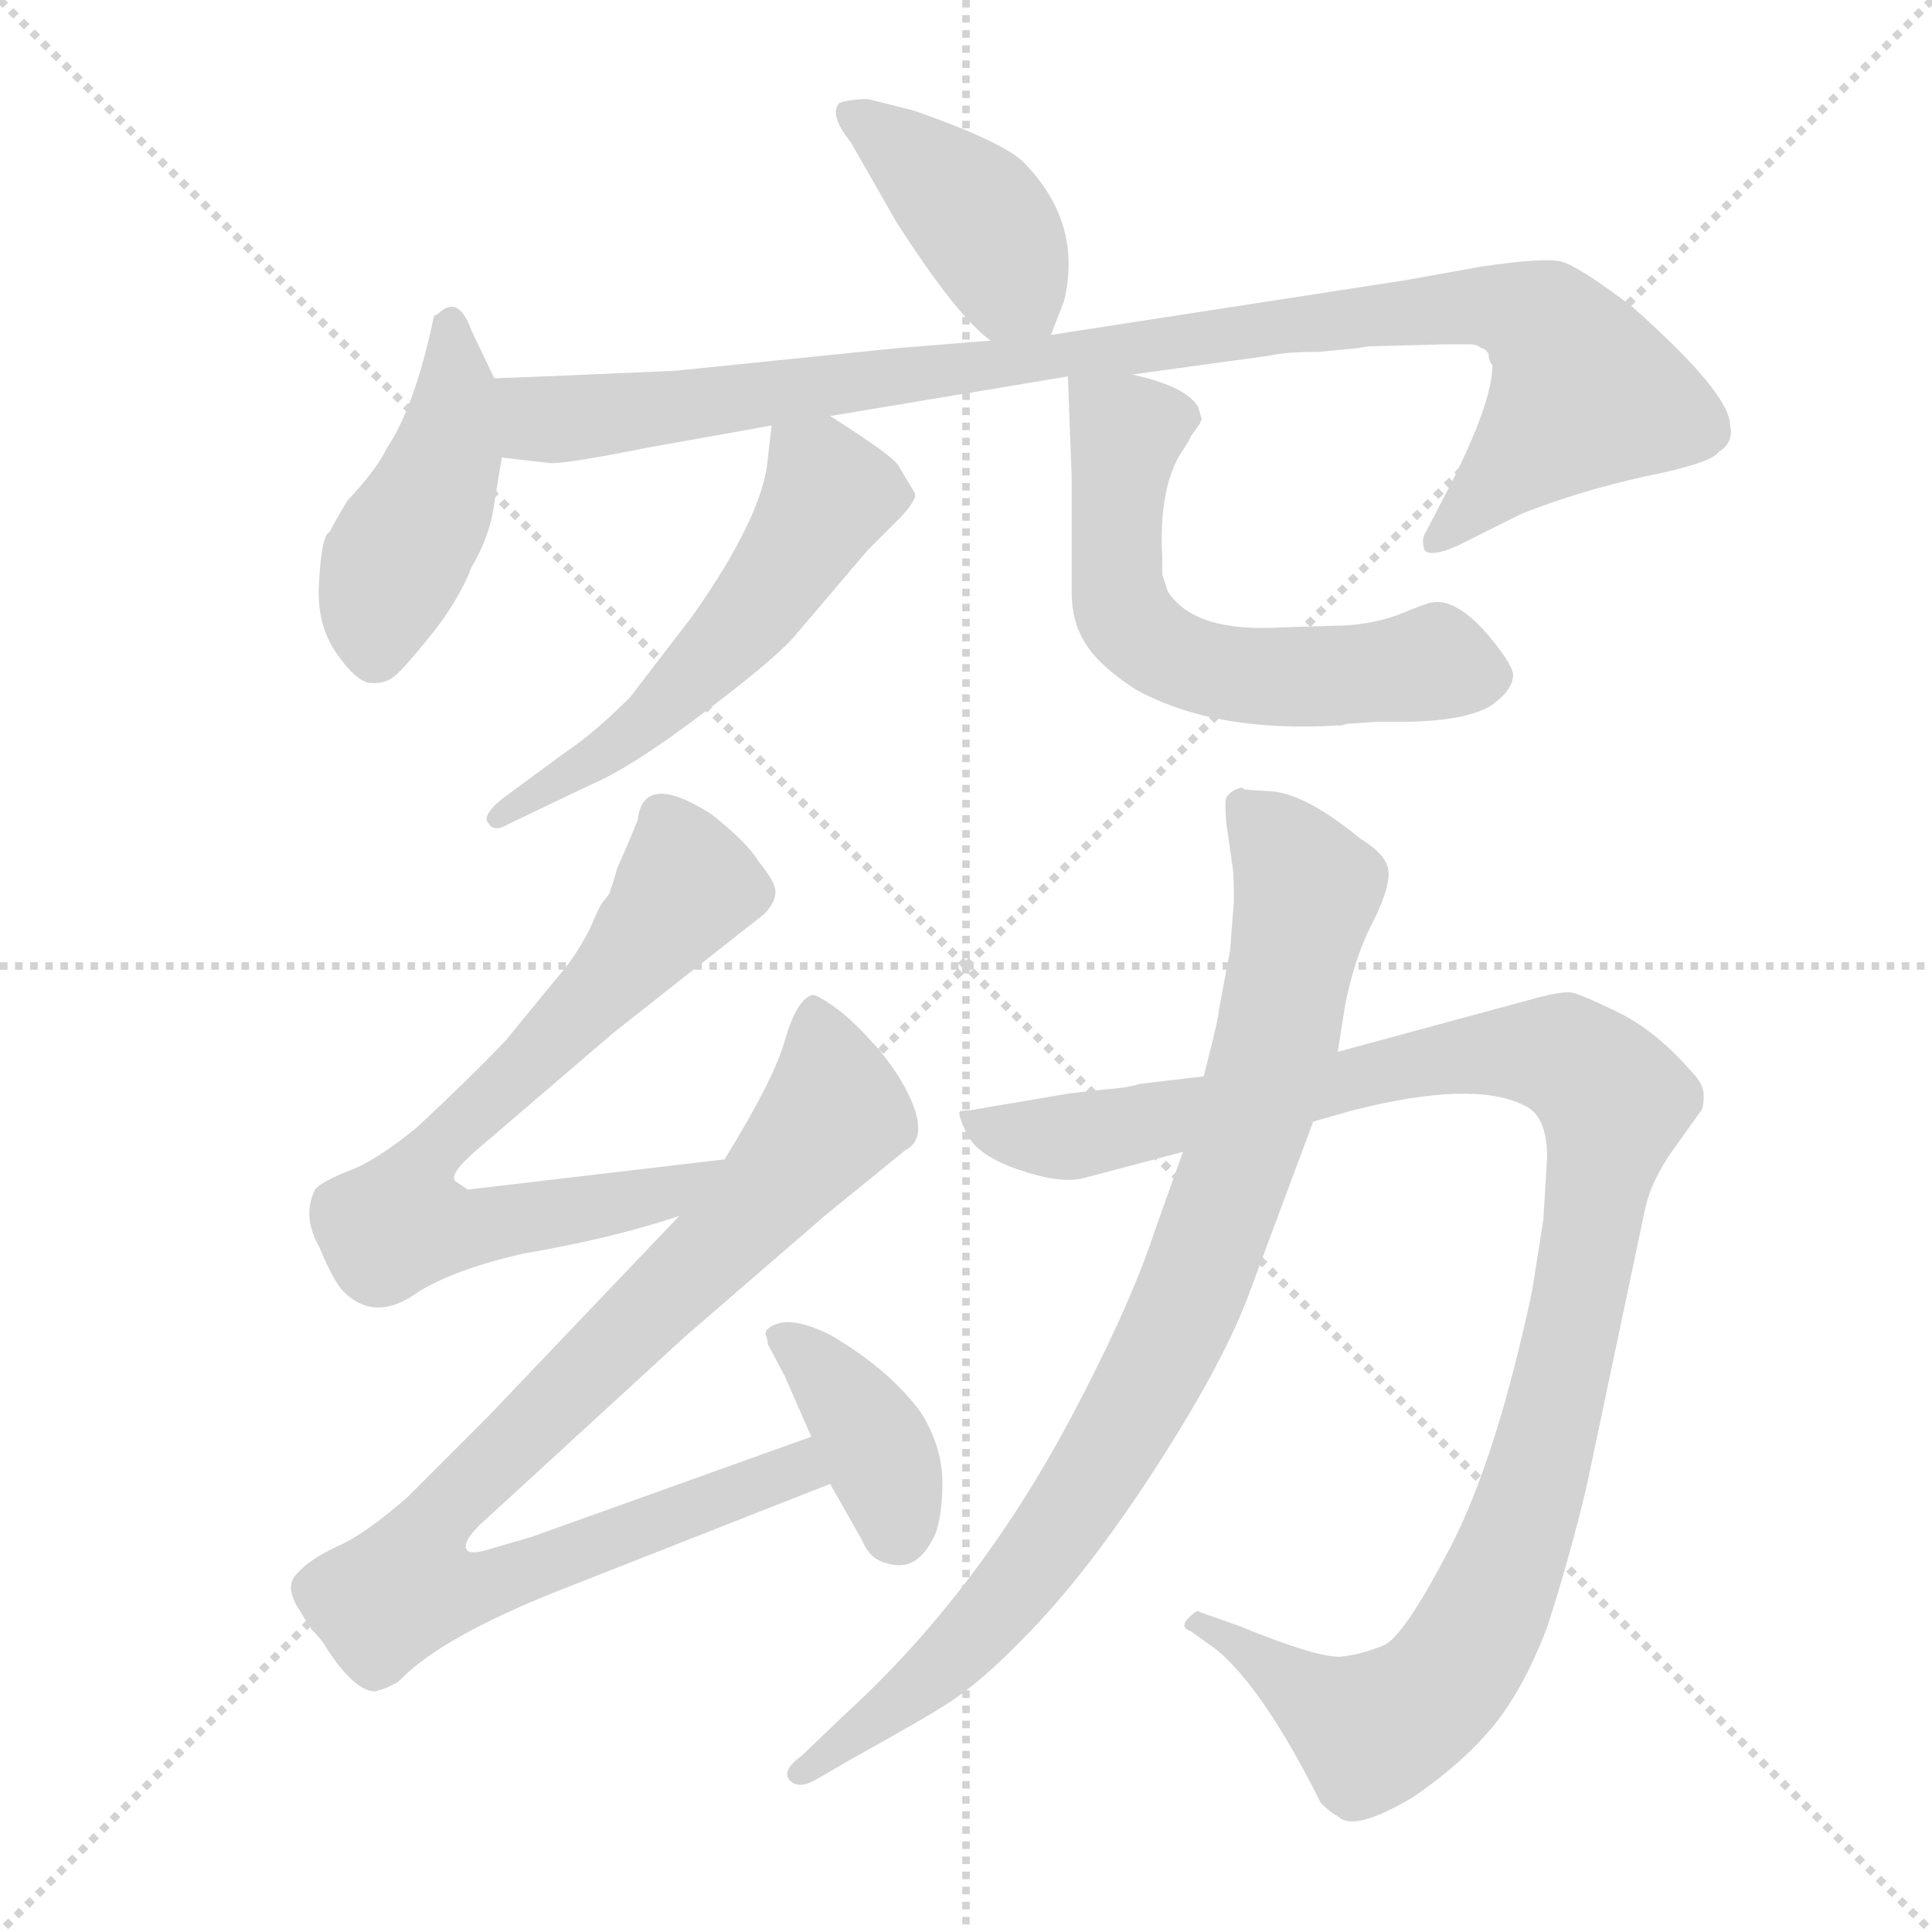 <svg xmlns="http://www.w3.org/2000/svg" version="1.1" viewBox="0 0 1024 1024">
  <g stroke="lightgray" stroke-dasharray="1,1" stroke-width="1" transform="scale(4, 4)">
    <line x1="0" y1="0" x2="256" y2="256" />
    <line x1="256" y1="0" x2="0" y2="256" />
    <line x1="128" y1="0" x2="128" y2="256" />
    <line x1="0" y1="128" x2="256" y2="128" />
  </g>
  <g transform="scale(1.0, -1.0) translate(0.0, -826.50)">
    <style type="text/css">
      
        @keyframes keyframes0 {
          from {
            stroke: blue;
            stroke-dashoffset: 405;
            stroke-width: 128;
          }
          57% {
            animation-timing-function: step-end;
            stroke: blue;
            stroke-dashoffset: 0;
            stroke-width: 128;
          }
          to {
            stroke: black;
            stroke-width: 1024;
          }
        }
        #make-me-a-hanzi-animation-0 {
          animation: keyframes0 0.58s both;
          animation-delay: 0s;
          animation-timing-function: linear;
        }
      
        @keyframes keyframes1 {
          from {
            stroke: blue;
            stroke-dashoffset: 437;
            stroke-width: 128;
          }
          59% {
            animation-timing-function: step-end;
            stroke: blue;
            stroke-dashoffset: 0;
            stroke-width: 128;
          }
          to {
            stroke: black;
            stroke-width: 1024;
          }
        }
        #make-me-a-hanzi-animation-1 {
          animation: keyframes1 0.606s both;
          animation-delay: 0.58s;
          animation-timing-function: linear;
        }
      
        @keyframes keyframes2 {
          from {
            stroke: blue;
            stroke-dashoffset: 971;
            stroke-width: 128;
          }
          76% {
            animation-timing-function: step-end;
            stroke: blue;
            stroke-dashoffset: 0;
            stroke-width: 128;
          }
          to {
            stroke: black;
            stroke-width: 1024;
          }
        }
        #make-me-a-hanzi-animation-2 {
          animation: keyframes2 1.04s both;
          animation-delay: 1.185s;
          animation-timing-function: linear;
        }
      
        @keyframes keyframes3 {
          from {
            stroke: blue;
            stroke-dashoffset: 542;
            stroke-width: 128;
          }
          64% {
            animation-timing-function: step-end;
            stroke: blue;
            stroke-dashoffset: 0;
            stroke-width: 128;
          }
          to {
            stroke: black;
            stroke-width: 1024;
          }
        }
        #make-me-a-hanzi-animation-3 {
          animation: keyframes3 0.691s both;
          animation-delay: 2.225s;
          animation-timing-function: linear;
        }
      
        @keyframes keyframes4 {
          from {
            stroke: blue;
            stroke-dashoffset: 590;
            stroke-width: 128;
          }
          66% {
            animation-timing-function: step-end;
            stroke: blue;
            stroke-dashoffset: 0;
            stroke-width: 128;
          }
          to {
            stroke: black;
            stroke-width: 1024;
          }
        }
        #make-me-a-hanzi-animation-4 {
          animation: keyframes4 0.73s both;
          animation-delay: 2.917s;
          animation-timing-function: linear;
        }
      
        @keyframes keyframes5 {
          from {
            stroke: blue;
            stroke-dashoffset: 703;
            stroke-width: 128;
          }
          70% {
            animation-timing-function: step-end;
            stroke: blue;
            stroke-dashoffset: 0;
            stroke-width: 128;
          }
          to {
            stroke: black;
            stroke-width: 1024;
          }
        }
        #make-me-a-hanzi-animation-5 {
          animation: keyframes5 0.822s both;
          animation-delay: 3.647s;
          animation-timing-function: linear;
        }
      
        @keyframes keyframes6 {
          from {
            stroke: blue;
            stroke-dashoffset: 878;
            stroke-width: 128;
          }
          74% {
            animation-timing-function: step-end;
            stroke: blue;
            stroke-dashoffset: 0;
            stroke-width: 128;
          }
          to {
            stroke: black;
            stroke-width: 1024;
          }
        }
        #make-me-a-hanzi-animation-6 {
          animation: keyframes6 0.965s both;
          animation-delay: 4.469s;
          animation-timing-function: linear;
        }
      
        @keyframes keyframes7 {
          from {
            stroke: blue;
            stroke-dashoffset: 379;
            stroke-width: 128;
          }
          55% {
            animation-timing-function: step-end;
            stroke: blue;
            stroke-dashoffset: 0;
            stroke-width: 128;
          }
          to {
            stroke: black;
            stroke-width: 1024;
          }
        }
        #make-me-a-hanzi-animation-7 {
          animation: keyframes7 0.558s both;
          animation-delay: 5.433s;
          animation-timing-function: linear;
        }
      
        @keyframes keyframes8 {
          from {
            stroke: blue;
            stroke-dashoffset: 1090;
            stroke-width: 128;
          }
          78% {
            animation-timing-function: step-end;
            stroke: blue;
            stroke-dashoffset: 0;
            stroke-width: 128;
          }
          to {
            stroke: black;
            stroke-width: 1024;
          }
        }
        #make-me-a-hanzi-animation-8 {
          animation: keyframes8 1.137s both;
          animation-delay: 5.992s;
          animation-timing-function: linear;
        }
      
        @keyframes keyframes9 {
          from {
            stroke: blue;
            stroke-dashoffset: 872;
            stroke-width: 128;
          }
          74% {
            animation-timing-function: step-end;
            stroke: blue;
            stroke-dashoffset: 0;
            stroke-width: 128;
          }
          to {
            stroke: black;
            stroke-width: 1024;
          }
        }
        #make-me-a-hanzi-animation-9 {
          animation: keyframes9 0.96s both;
          animation-delay: 7.129s;
          animation-timing-function: linear;
        }
      
    </style>
    
      <path d="M 557 649 L 564 667 Q 574 709 542 741 Q 530 752 484 768 L 460 774 Q 451 774 445 772 Q 439 766 451 751 L 475 709 Q 507 659 525 646 C 548 627 548 627 557 649 Z" fill="lightgray" />
    
      <path d="M 262 626 L 250 651 Q 243 671 232 660 L 230 659 Q 220 611 205 589 Q 200 578 184 561 Q 178 551 175 545 L 173 543 Q 170 537 169 516 Q 168 495 178.5 480 Q 189 465 196.5 464.5 Q 204 464 209 468 Q 214 472 228.5 490 Q 243 508 250 526 Q 260 543 262 560 L 266 584 L 262 626 Z" fill="lightgray" />
    
      <path d="M 358 630 Q 291 627 262 626 C 232 625 236 587 266 584 L 292 581 Q 302 581 342 589 L 409 601 L 440 606 L 566 627 L 600 628 L 673 638 Q 681 640 699 640 L 720 642 Q 724 643 728 643 L 766 644 L 779 644 Q 783 644 785 642 Q 787 642 789 639 Q 789 635 791 633 Q 791 614 770 572 L 756 545 Q 753 541 755 535 Q 758 531 772 537 L 806 554 Q 836 566 872 574 Q 907 581 911 587 Q 919 592 917 601 Q 917 618 865 664 Q 836 686 827 688 Q 817 690 784 685 L 745 678 L 557 649 L 525 646 L 476 642 L 358 630 Z" fill="lightgray" />
    
      <path d="M 409 601 L 407 584 Q 405 554 367 500 L 334 457 Q 315 438 300 428 L 266 403 Q 255 394 259 390 Q 262 385 270 390 L 314 411 Q 335 420 372 448 Q 408 475 420 488 L 460 535 L 476 551 Q 483 558 485 563 L 485 565 L 476 580 Q 473 585 440 606 C 415 622 412 624 409 601 Z" fill="lightgray" />
    
      <path d="M 566 627 L 568 574 L 568 513 Q 568 497 575 486 Q 582 474 602 461 Q 644 438 709 442 L 711 442 Q 714 443 716 443 L 731 444 L 749 444 Q 779 445 791 453 Q 802 461 802 469 Q 801 476 786 493 Q 770 510 758 507 Q 754 506 742 501 Q 729 496 713 495 L 680 494 Q 633 491 619 513 L 616 522 L 616 531 Q 614 569 627 588 Q 631 594 631 595 L 636 602 Q 636 603 637 604 L 635 611 Q 628 622 600 628 C 571 635 566 637 566 627 Z" fill="lightgray" />
    
      <path d="M 384 212 L 248 196 L 242 200 Q 236 203 255 219 L 325 279 L 405 342 Q 411 348 411 354 Q 411 359 402 370 Q 396 380 377 395 Q 341 418 338 392 L 334 382 L 327 366 Q 326 362 325 359 Q 324 356 323 353 Q 321 350 320 349 Q 318 347 313 335 Q 307 323 300 314 L 268 275 Q 250 256 221 229 Q 199 211 185 206 Q 170 200 167 196 Q 160 182 169 166 Q 177 147 182 142 Q 199 125 222 142 Q 242 154 277 162 Q 324 170 360 182 C 389 191 414 216 384 212 Z" fill="lightgray" />
    
      <path d="M 205 -68 L 209 -66 Q 210 -66 213 -63 Q 235 -41 295 -17 L 440 40 C 468 51 458 75 430 65 L 282 12 L 258 5 Q 248 2 247 6 Q 246 10 254 18 L 363 118 L 437 182 L 480 217 Q 490 222 485 238 Q 480 253 466 270 Q 452 286 442 293 Q 432 300 430 299 Q 422 296 416 275 Q 410 254 384 212 L 360 182 L 258 75 L 216 33 Q 193 13 179 7 Q 164 0 158 -7 Q 151 -13 157 -24 Q 163 -34 164 -35 L 165 -37 Q 171 -43 173 -47 Q 188 -70 199 -70 L 205 -68 Z" fill="lightgray" />
    
      <path d="M 440 40 L 457 10 Q 461 0 470 -2 Q 485 -7 494 10 Q 499 18 499.5 38.5 Q 500 59 488 78 Q 471 101 440 119 Q 418 130 408 123 Q 405 121 406 118.5 Q 407 116 407 114 L 416 97 L 430 65 L 440 40 Z" fill="lightgray" />
    
      <path d="M 818 180 L 812 142 Q 793 53 768.5 6 Q 744 -41 733.5 -45.5 Q 723 -50 711.5 -51.5 Q 700 -53 656 -35 L 636 -28 Q 635 -26 630 -31 Q 625 -36 631 -38 L 645 -48 Q 670 -69 700 -129 Q 706 -135 709 -136 Q 717 -145 749 -126 Q 774 -109 790.5 -89.5 Q 807 -70 820 -36 Q 832 1 841 39 L 872 186 Q 875 200 886 216 L 901 237 Q 903 239 903 245.5 Q 903 252 897 258 Q 878 280 857.5 290 Q 837 300 832.5 300.5 Q 828 301 816 298 L 709 269 L 638 256 L 604 252 Q 598 250 585 249 L 567 247 L 514 238 Q 511 238 509 237.5 Q 507 237 512.5 225.5 Q 518 214 540 206.5 Q 562 199 574 202 L 627 216 L 696 232 L 717 238 Q 780 254 807 241 Q 820 236 820 213 L 818 180 Z" fill="lightgray" />
    
      <path d="M 709 269 L 713 294 Q 718 319 727 336.5 Q 736 354 736 363.5 Q 736 373 721 382 Q 693 405 675 407 L 660 408 L 658 409 Q 653 408 650 404 Q 649 401 650 390 L 653 369 Q 654 365 654 349 L 652 323 L 646 291 Q 646 288 642 272 L 638 256 L 627 216 L 612 174 Q 599 134 566 72 Q 517 -19 448 -82 L 425 -104 Q 414 -112 418.5 -117 Q 423 -122 432 -117 L 451 -106 Q 494 -82 498 -79 Q 519 -67 549.5 -34.5 Q 580 -2 613.5 50 Q 647 102 661 138 L 696 232 L 709 269 Z" fill="lightgray" />
    
    
      <clipPath id="make-me-a-hanzi-clip-0">
        <path d="M 557 649 L 564 667 Q 574 709 542 741 Q 530 752 484 768 L 460 774 Q 451 774 445 772 Q 439 766 451 751 L 475 709 Q 507 659 525 646 C 548 627 548 627 557 649 Z" />
      </clipPath>
      <path clip-path="url(#make-me-a-hanzi-clip-0)" d="M 453 766 L 516 714 L 551 657" fill="none" id="make-me-a-hanzi-animation-0" stroke-dasharray="277 554" stroke-linecap="round" />
    
      <clipPath id="make-me-a-hanzi-clip-1">
        <path d="M 262 626 L 250 651 Q 243 671 232 660 L 230 659 Q 220 611 205 589 Q 200 578 184 561 Q 178 551 175 545 L 173 543 Q 170 537 169 516 Q 168 495 178.5 480 Q 189 465 196.5 464.5 Q 204 464 209 468 Q 214 472 228.5 490 Q 243 508 250 526 Q 260 543 262 560 L 266 584 L 262 626 Z" />
      </clipPath>
      <path clip-path="url(#make-me-a-hanzi-clip-1)" d="M 240 653 L 238 588 L 202 511 L 199 480" fill="none" id="make-me-a-hanzi-animation-1" stroke-dasharray="309 618" stroke-linecap="round" />
    
      <clipPath id="make-me-a-hanzi-clip-2">
        <path d="M 358 630 Q 291 627 262 626 C 232 625 236 587 266 584 L 292 581 Q 302 581 342 589 L 409 601 L 440 606 L 566 627 L 600 628 L 673 638 Q 681 640 699 640 L 720 642 Q 724 643 728 643 L 766 644 L 779 644 Q 783 644 785 642 Q 787 642 789 639 Q 789 635 791 633 Q 791 614 770 572 L 756 545 Q 753 541 755 535 Q 758 531 772 537 L 806 554 Q 836 566 872 574 Q 907 581 911 587 Q 919 592 917 601 Q 917 618 865 664 Q 836 686 827 688 Q 817 690 784 685 L 745 678 L 557 649 L 525 646 L 476 642 L 358 630 Z" />
      </clipPath>
      <path clip-path="url(#make-me-a-hanzi-clip-2)" d="M 267 619 L 294 604 L 708 658 L 781 665 L 813 658 L 833 637 L 838 616 L 759 540" fill="none" id="make-me-a-hanzi-animation-2" stroke-dasharray="843 1686" stroke-linecap="round" />
    
      <clipPath id="make-me-a-hanzi-clip-3">
        <path d="M 409 601 L 407 584 Q 405 554 367 500 L 334 457 Q 315 438 300 428 L 266 403 Q 255 394 259 390 Q 262 385 270 390 L 314 411 Q 335 420 372 448 Q 408 475 420 488 L 460 535 L 476 551 Q 483 558 485 563 L 485 565 L 476 580 Q 473 585 440 606 C 415 622 412 624 409 601 Z" />
      </clipPath>
      <path clip-path="url(#make-me-a-hanzi-clip-3)" d="M 418 596 L 439 564 L 399 502 L 332 435 L 264 395" fill="none" id="make-me-a-hanzi-animation-3" stroke-dasharray="414 828" stroke-linecap="round" />
    
      <clipPath id="make-me-a-hanzi-clip-4">
        <path d="M 566 627 L 568 574 L 568 513 Q 568 497 575 486 Q 582 474 602 461 Q 644 438 709 442 L 711 442 Q 714 443 716 443 L 731 444 L 749 444 Q 779 445 791 453 Q 802 461 802 469 Q 801 476 786 493 Q 770 510 758 507 Q 754 506 742 501 Q 729 496 713 495 L 680 494 Q 633 491 619 513 L 616 522 L 616 531 Q 614 569 627 588 Q 631 594 631 595 L 636 602 Q 636 603 637 604 L 635 611 Q 628 622 600 628 C 571 635 566 637 566 627 Z" />
      </clipPath>
      <path clip-path="url(#make-me-a-hanzi-clip-4)" d="M 572 621 L 597 595 L 591 521 L 598 497 L 610 485 L 654 469 L 699 467 L 760 475 L 788 469" fill="none" id="make-me-a-hanzi-animation-4" stroke-dasharray="462 924" stroke-linecap="round" />
    
      <clipPath id="make-me-a-hanzi-clip-5">
        <path d="M 384 212 L 248 196 L 242 200 Q 236 203 255 219 L 325 279 L 405 342 Q 411 348 411 354 Q 411 359 402 370 Q 396 380 377 395 Q 341 418 338 392 L 334 382 L 327 366 Q 326 362 325 359 Q 324 356 323 353 Q 321 350 320 349 Q 318 347 313 335 Q 307 323 300 314 L 268 275 Q 250 256 221 229 Q 199 211 185 206 Q 170 200 167 196 Q 160 182 169 166 Q 177 147 182 142 Q 199 125 222 142 Q 242 154 277 162 Q 324 170 360 182 C 389 191 414 216 384 212 Z" />
      </clipPath>
      <path clip-path="url(#make-me-a-hanzi-clip-5)" d="M 351 393 L 364 357 L 318 300 L 224 211 L 212 178 L 247 174 L 337 190 L 377 210" fill="none" id="make-me-a-hanzi-animation-5" stroke-dasharray="575 1150" stroke-linecap="round" />
    
      <clipPath id="make-me-a-hanzi-clip-6">
        <path d="M 205 -68 L 209 -66 Q 210 -66 213 -63 Q 235 -41 295 -17 L 440 40 C 468 51 458 75 430 65 L 282 12 L 258 5 Q 248 2 247 6 Q 246 10 254 18 L 363 118 L 437 182 L 480 217 Q 490 222 485 238 Q 480 253 466 270 Q 452 286 442 293 Q 432 300 430 299 Q 422 296 416 275 Q 410 254 384 212 L 360 182 L 258 75 L 216 33 Q 193 13 179 7 Q 164 0 158 -7 Q 151 -13 157 -24 Q 163 -34 164 -35 L 165 -37 Q 171 -43 173 -47 Q 188 -70 199 -70 L 205 -68 Z" />
      </clipPath>
      <path clip-path="url(#make-me-a-hanzi-clip-6)" d="M 433 289 L 442 236 L 383 169 L 245 36 L 223 10 L 215 -14 L 261 -14 L 422 48 L 430 43" fill="none" id="make-me-a-hanzi-animation-6" stroke-dasharray="750 1500" stroke-linecap="round" />
    
      <clipPath id="make-me-a-hanzi-clip-7">
        <path d="M 440 40 L 457 10 Q 461 0 470 -2 Q 485 -7 494 10 Q 499 18 499.5 38.5 Q 500 59 488 78 Q 471 101 440 119 Q 418 130 408 123 Q 405 121 406 118.5 Q 407 116 407 114 L 416 97 L 430 65 L 440 40 Z" />
      </clipPath>
      <path clip-path="url(#make-me-a-hanzi-clip-7)" d="M 414 118 L 455 76 L 471 43 L 474 16" fill="none" id="make-me-a-hanzi-animation-7" stroke-dasharray="251 502" stroke-linecap="round" />
    
      <clipPath id="make-me-a-hanzi-clip-8">
        <path d="M 818 180 L 812 142 Q 793 53 768.5 6 Q 744 -41 733.5 -45.5 Q 723 -50 711.5 -51.5 Q 700 -53 656 -35 L 636 -28 Q 635 -26 630 -31 Q 625 -36 631 -38 L 645 -48 Q 670 -69 700 -129 Q 706 -135 709 -136 Q 717 -145 749 -126 Q 774 -109 790.5 -89.5 Q 807 -70 820 -36 Q 832 1 841 39 L 872 186 Q 875 200 886 216 L 901 237 Q 903 239 903 245.5 Q 903 252 897 258 Q 878 280 857.5 290 Q 837 300 832.5 300.5 Q 828 301 816 298 L 709 269 L 638 256 L 604 252 Q 598 250 585 249 L 567 247 L 514 238 Q 511 238 509 237.5 Q 507 237 512.5 225.5 Q 518 214 540 206.5 Q 562 199 574 202 L 627 216 L 696 232 L 717 238 Q 780 254 807 241 Q 820 236 820 213 L 818 180 Z" />
      </clipPath>
      <path clip-path="url(#make-me-a-hanzi-clip-8)" d="M 512 232 L 575 225 L 799 269 L 828 267 L 856 243 L 817 52 L 787 -31 L 767 -63 L 725 -90 L 635 -34" fill="none" id="make-me-a-hanzi-animation-8" stroke-dasharray="962 1924" stroke-linecap="round" />
    
      <clipPath id="make-me-a-hanzi-clip-9">
        <path d="M 709 269 L 713 294 Q 718 319 727 336.5 Q 736 354 736 363.5 Q 736 373 721 382 Q 693 405 675 407 L 660 408 L 658 409 Q 653 408 650 404 Q 649 401 650 390 L 653 369 Q 654 365 654 349 L 652 323 L 646 291 Q 646 288 642 272 L 638 256 L 627 216 L 612 174 Q 599 134 566 72 Q 517 -19 448 -82 L 425 -104 Q 414 -112 418.5 -117 Q 423 -122 432 -117 L 451 -106 Q 494 -82 498 -79 Q 519 -67 549.5 -34.5 Q 580 -2 613.5 50 Q 647 102 661 138 L 696 232 L 709 269 Z" />
      </clipPath>
      <path clip-path="url(#make-me-a-hanzi-clip-9)" d="M 656 403 L 693 355 L 669 248 L 618 111 L 571 29 L 529 -26 L 456 -93 L 425 -112" fill="none" id="make-me-a-hanzi-animation-9" stroke-dasharray="744 1488" stroke-linecap="round" />
    
  </g>
</svg>